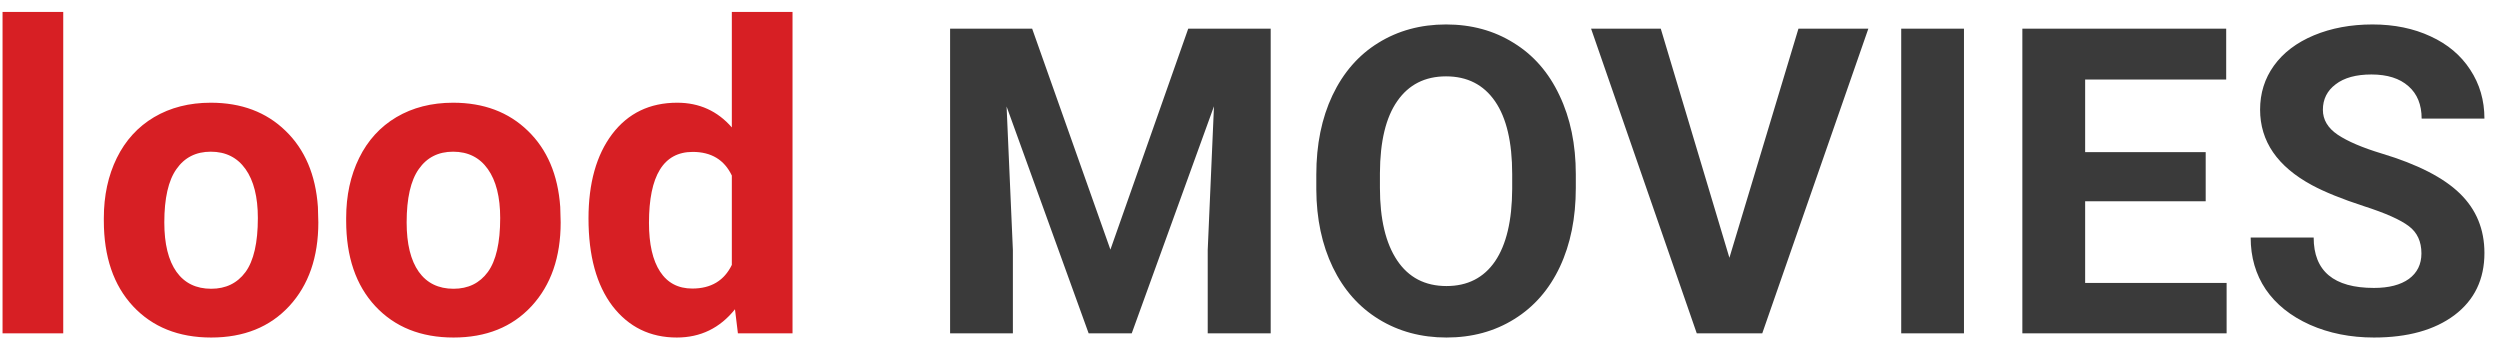 <svg width="105" height="15" viewBox="0 0 105 15" fill="none" xmlns="http://www.w3.org/2000/svg">
<path d="M2.656 14H0.107V0.5H2.656V14ZM4.361 9.157C4.361 8.214 4.543 7.373 4.906 6.635C5.27 5.896 5.791 5.325 6.471 4.921C7.156 4.517 7.95 4.314 8.853 4.314C10.136 4.314 11.182 4.707 11.99 5.492C12.805 6.277 13.259 7.344 13.352 8.691L13.37 9.342C13.37 10.801 12.963 11.973 12.148 12.857C11.334 13.736 10.241 14.176 8.87 14.176C7.499 14.176 6.403 13.736 5.583 12.857C4.769 11.979 4.361 10.783 4.361 9.271V9.157ZM6.901 9.342C6.901 10.244 7.071 10.935 7.411 11.416C7.751 11.891 8.237 12.128 8.87 12.128C9.485 12.128 9.966 11.894 10.312 11.425C10.657 10.95 10.83 10.194 10.83 9.157C10.83 8.272 10.657 7.587 10.312 7.101C9.966 6.614 9.479 6.371 8.853 6.371C8.231 6.371 7.751 6.614 7.411 7.101C7.071 7.581 6.901 8.328 6.901 9.342ZM14.539 9.157C14.539 8.214 14.721 7.373 15.084 6.635C15.447 5.896 15.969 5.325 16.648 4.921C17.334 4.517 18.128 4.314 19.03 4.314C20.314 4.314 21.359 4.707 22.168 5.492C22.982 6.277 23.436 7.344 23.53 8.691L23.548 9.342C23.548 10.801 23.141 11.973 22.326 12.857C21.512 13.736 20.419 14.176 19.048 14.176C17.677 14.176 16.581 13.736 15.761 12.857C14.946 11.979 14.539 10.783 14.539 9.271V9.157ZM17.079 9.342C17.079 10.244 17.249 10.935 17.589 11.416C17.929 11.891 18.415 12.128 19.048 12.128C19.663 12.128 20.144 11.894 20.489 11.425C20.835 10.95 21.008 10.194 21.008 9.157C21.008 8.272 20.835 7.587 20.489 7.101C20.144 6.614 19.657 6.371 19.03 6.371C18.409 6.371 17.929 6.614 17.589 7.101C17.249 7.581 17.079 8.328 17.079 9.342ZM24.717 9.175C24.717 7.692 25.048 6.512 25.71 5.633C26.378 4.754 27.289 4.314 28.443 4.314C29.369 4.314 30.134 4.66 30.737 5.352V0.5H33.286V14H30.992L30.869 12.989C30.236 13.78 29.422 14.176 28.426 14.176C27.307 14.176 26.407 13.736 25.727 12.857C25.054 11.973 24.717 10.745 24.717 9.175ZM27.257 9.359C27.257 10.25 27.412 10.933 27.723 11.407C28.033 11.882 28.484 12.119 29.076 12.119C29.861 12.119 30.415 11.788 30.737 11.126V7.373C30.421 6.711 29.873 6.38 29.094 6.38C27.869 6.38 27.257 7.373 27.257 9.359Z" fill="#D71F24"/>
<path d="M43.35 1.203L46.637 10.484L49.906 1.203H53.369V14H50.724V10.502L50.987 4.464L47.533 14H45.723L42.277 4.473L42.541 10.502V14H39.904V1.203H43.35ZM66.184 7.892C66.184 9.151 65.961 10.256 65.516 11.205C65.07 12.154 64.432 12.887 63.6 13.402C62.773 13.918 61.824 14.176 60.752 14.176C59.691 14.176 58.745 13.921 57.913 13.411C57.081 12.901 56.437 12.175 55.98 11.231C55.523 10.282 55.291 9.192 55.285 7.962V7.329C55.285 6.069 55.511 4.962 55.962 4.007C56.419 3.046 57.06 2.311 57.887 1.801C58.719 1.285 59.668 1.027 60.734 1.027C61.801 1.027 62.747 1.285 63.573 1.801C64.405 2.311 65.047 3.046 65.498 4.007C65.955 4.962 66.184 6.066 66.184 7.32V7.892ZM63.512 7.312C63.512 5.97 63.272 4.95 62.791 4.253C62.31 3.556 61.625 3.207 60.734 3.207C59.85 3.207 59.167 3.553 58.687 4.244C58.206 4.93 57.963 5.938 57.957 7.268V7.892C57.957 9.198 58.197 10.212 58.678 10.933C59.158 11.653 59.85 12.014 60.752 12.014C61.637 12.014 62.316 11.668 62.791 10.977C63.266 10.279 63.506 9.266 63.512 7.936V7.312ZM72.635 10.827L75.535 1.203H78.471L74.015 14H71.264L66.825 1.203H69.752L72.635 10.827ZM82.487 14H79.851V1.203H82.487V14ZM92.639 8.454H87.576V11.882H93.518V14H84.939V1.203H93.5V3.339H87.576V6.389H92.639V8.454ZM101.7 10.643C101.7 10.145 101.524 9.764 101.173 9.5C100.821 9.23 100.188 8.949 99.274 8.656C98.36 8.357 97.637 8.064 97.103 7.777C95.65 6.992 94.924 5.935 94.924 4.604C94.924 3.913 95.117 3.298 95.504 2.759C95.897 2.214 96.456 1.789 97.183 1.484C97.915 1.18 98.735 1.027 99.644 1.027C100.558 1.027 101.372 1.194 102.087 1.528C102.802 1.856 103.355 2.322 103.748 2.926C104.146 3.529 104.346 4.215 104.346 4.982H101.709C101.709 4.396 101.524 3.942 101.155 3.62C100.786 3.292 100.268 3.128 99.6 3.128C98.955 3.128 98.454 3.266 98.097 3.541C97.739 3.811 97.561 4.168 97.561 4.613C97.561 5.029 97.769 5.378 98.185 5.659C98.606 5.94 99.225 6.204 100.039 6.45C101.539 6.901 102.632 7.461 103.317 8.129C104.003 8.797 104.346 9.629 104.346 10.625C104.346 11.732 103.927 12.602 103.089 13.235C102.251 13.862 101.123 14.176 99.705 14.176C98.721 14.176 97.824 13.997 97.016 13.64C96.207 13.276 95.589 12.781 95.161 12.154C94.739 11.527 94.528 10.801 94.528 9.975H97.174C97.174 11.387 98.018 12.093 99.705 12.093C100.332 12.093 100.821 11.967 101.173 11.715C101.524 11.457 101.7 11.1 101.7 10.643Z" fill="#3A3A3A"/>
</svg>

